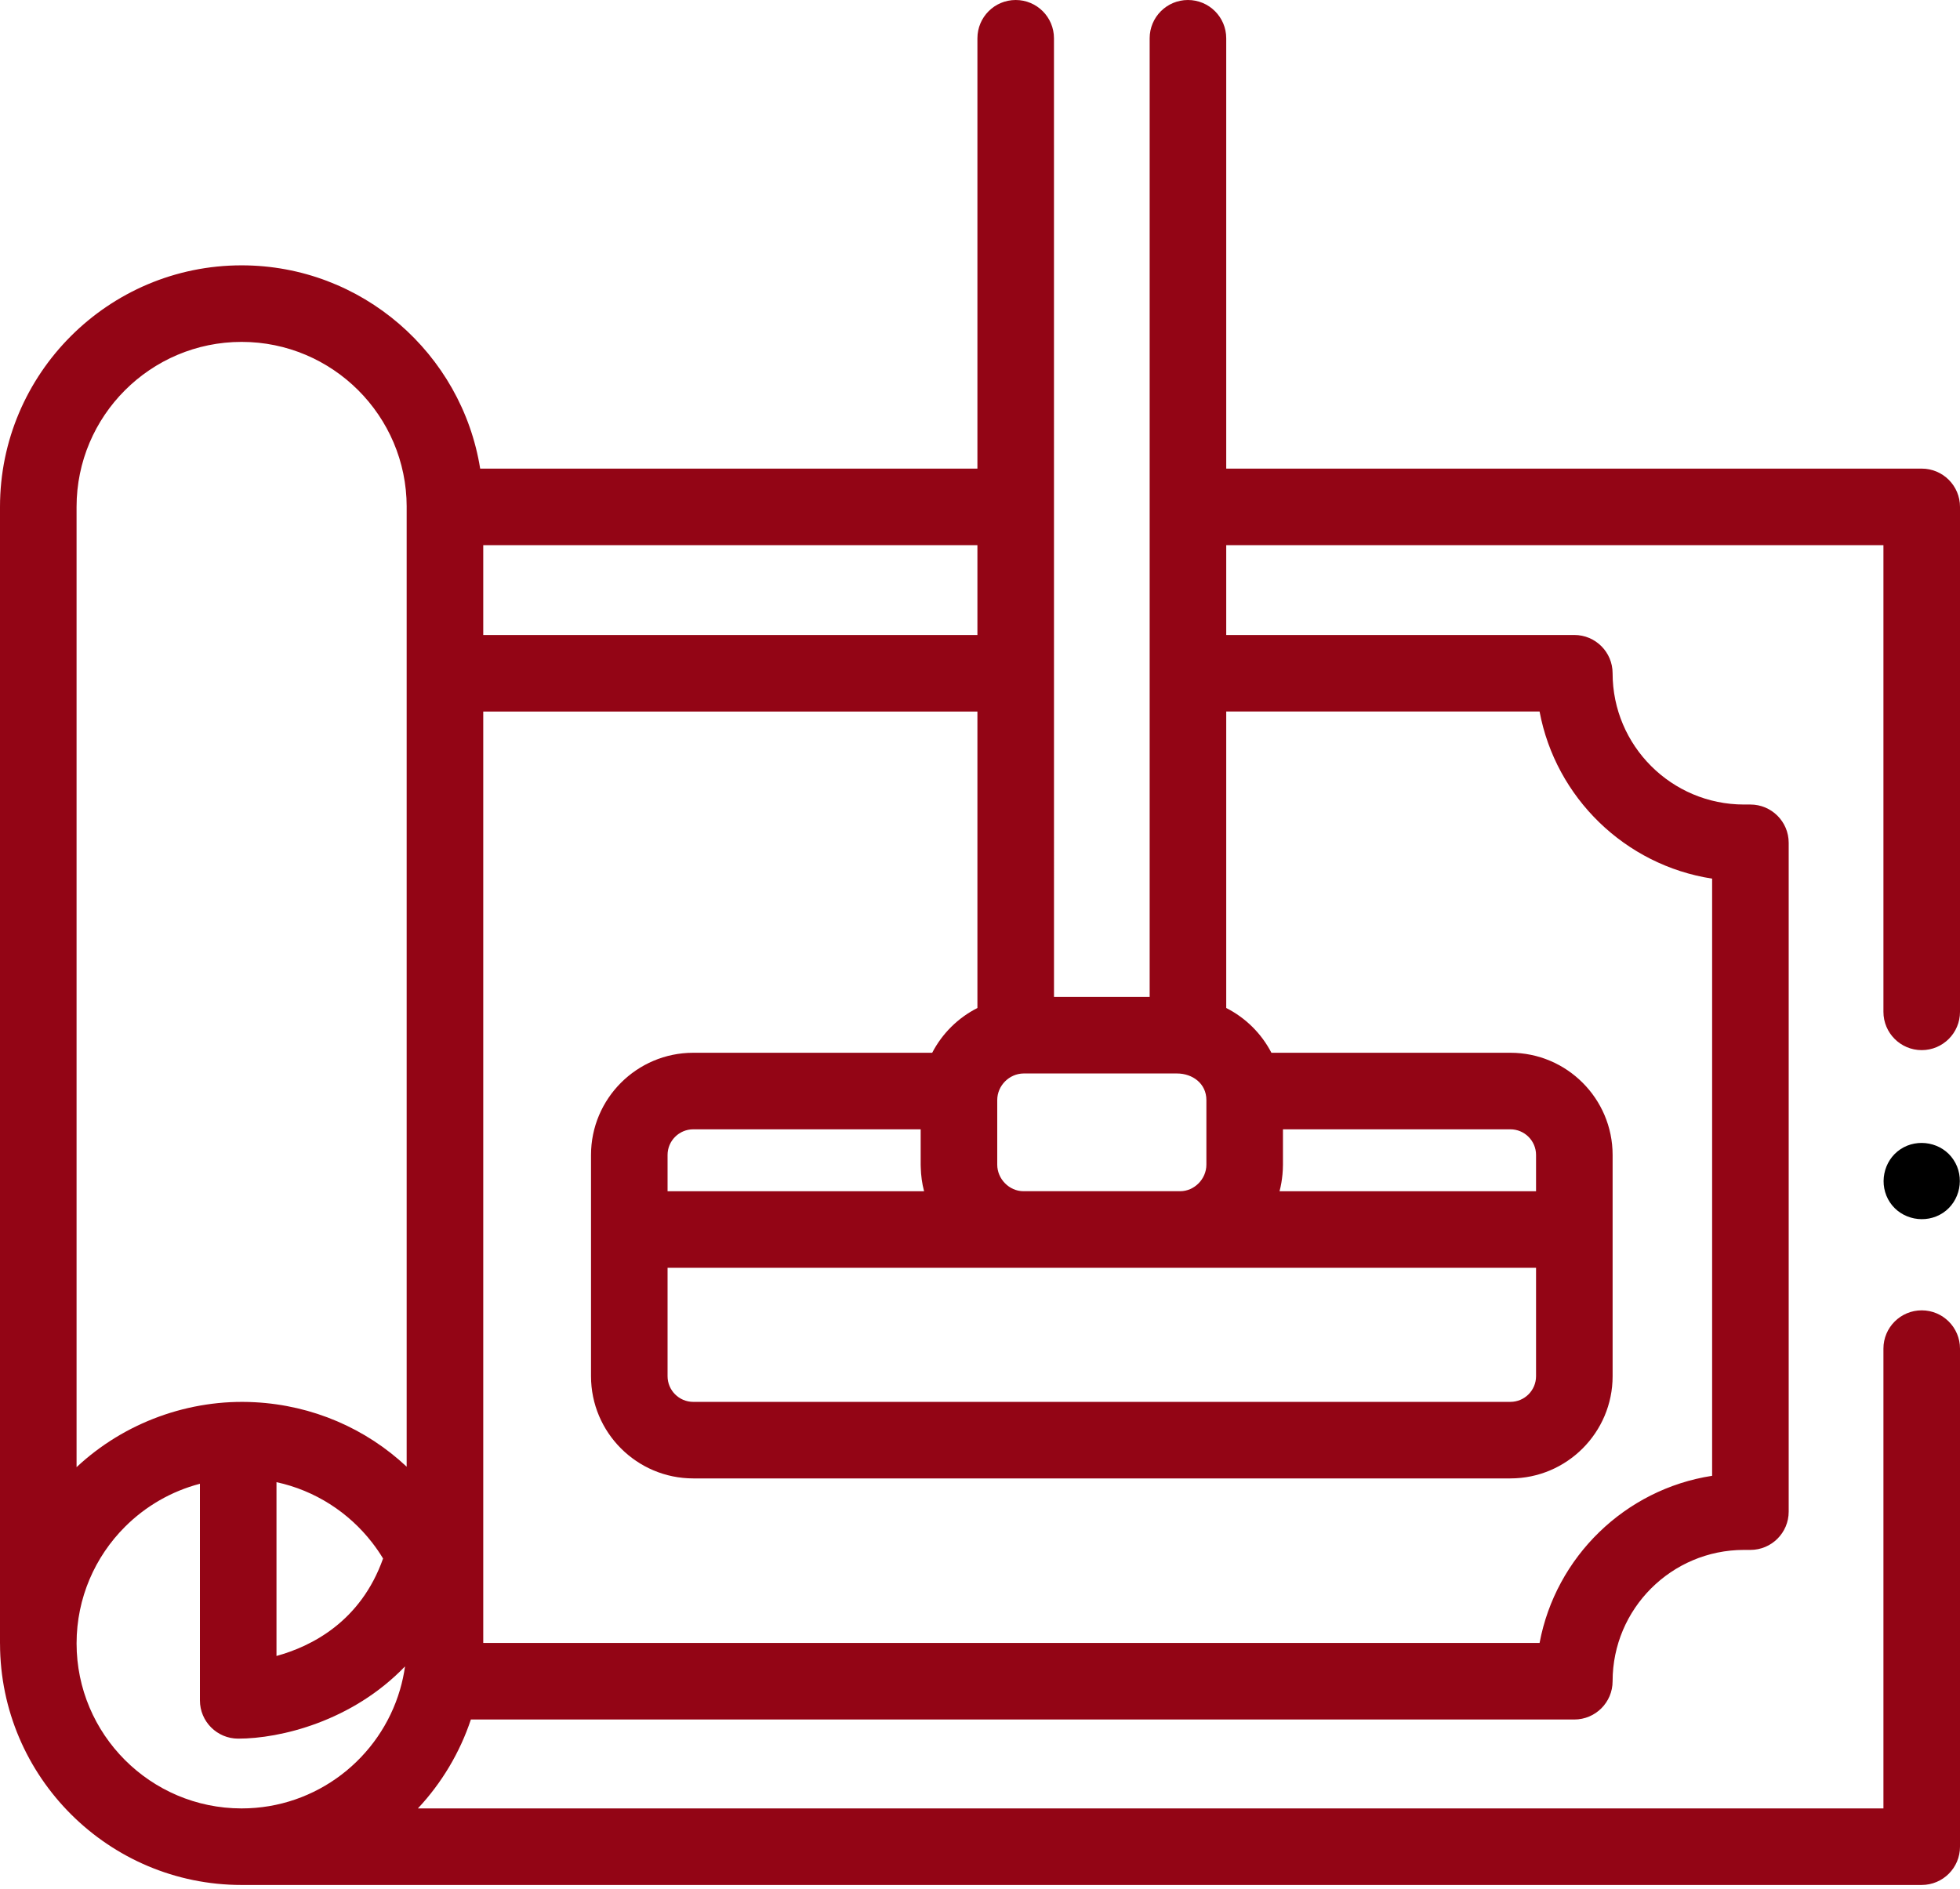 <svg width="139" height="134" viewBox="0 0 139 134" fill="none" xmlns="http://www.w3.org/2000/svg">
<path d="M136.285 33.241H86.962V2.715C86.962 1.216 85.746 0 84.247 0C82.748 0 81.532 1.216 81.532 2.715L81.532 70.716H74.748L74.746 2.715C74.746 1.216 73.531 0 72.032 0C70.532 0 69.317 1.216 69.317 2.715V33.24H34.053C32.748 25.079 25.659 18.822 17.134 18.822C7.686 18.822 0 26.508 0 35.956V116.576C0 116.587 0.001 116.598 0.002 116.608C0.02 126.041 7.698 133.71 17.135 133.71C17.146 133.71 17.156 133.709 17.166 133.709H136.285C137.784 133.709 139 132.494 139 130.994V95.664C139 94.165 137.784 92.949 136.285 92.949C134.786 92.949 133.57 94.165 133.57 95.664V128.279H29.637C31.324 126.48 32.616 124.312 33.394 121.973H111.648C113.147 121.973 114.363 120.757 114.363 119.258C114.363 114.122 118.541 109.943 123.678 109.943H124.136C125.635 109.943 126.851 108.728 126.851 107.228V59.784C126.851 58.284 125.635 57.069 124.136 57.069H123.678C118.541 57.069 114.363 52.891 114.363 47.757C114.363 46.258 113.147 45.042 111.648 45.042H86.962V38.67H133.57V71.776C133.57 73.275 134.786 74.491 136.285 74.491C137.784 74.491 139 73.275 139 71.776V35.956C139 34.456 137.784 33.241 136.285 33.241ZM90.951 83.307C90.971 83.085 90.985 82.859 90.985 82.635V80.108H107.115C108.118 80.108 108.934 80.924 108.934 81.927V84.5H90.743C90.847 84.11 90.912 83.71 90.951 83.307ZM65.299 82.818C65.314 83.385 65.389 83.952 65.534 84.501H47.343V81.927C47.343 80.924 48.16 80.108 49.165 80.108H65.293V82.635C65.293 82.697 65.297 82.757 65.299 82.818ZM83.689 84.499H72.589C71.57 84.499 70.723 83.627 70.723 82.615V78.031C70.723 77.011 71.574 76.155 72.593 76.147H83.472C84.567 76.147 85.555 76.857 85.555 78.031V82.615C85.555 83.627 84.707 84.499 83.689 84.499ZM47.343 89.93H72.604H72.608H83.669H83.675H108.934V97.62C108.934 98.624 108.118 99.441 107.115 99.441L49.164 99.442C48.16 99.442 47.343 98.624 47.343 97.62L47.343 89.93ZM69.317 45.042H34.271V38.67H69.317V45.042ZM19.608 105.137C22.346 105.729 24.729 107.28 26.389 109.421C26.669 109.782 26.93 110.16 27.167 110.553C25.578 115.038 22.082 116.785 19.608 117.466V105.137ZM5.43 35.956C5.43 29.503 10.68 24.252 17.134 24.252C23.584 24.252 28.833 29.495 28.841 35.942C28.841 35.946 28.84 35.951 28.84 35.956V104.04C25.948 101.327 22.168 99.684 18.065 99.467C13.435 99.218 8.814 100.901 5.43 104.074V35.956ZM5.431 116.576C5.431 113.349 6.743 110.423 8.862 108.304C10.311 106.855 12.137 105.784 14.178 105.251V120.615C14.178 122.114 15.393 123.33 16.893 123.33C19.86 123.33 24.963 122.115 28.724 118.205C28.645 118.766 28.526 119.314 28.371 119.847C26.952 124.713 22.453 128.28 17.133 128.28C17.13 128.28 17.127 128.28 17.123 128.28C10.675 128.273 5.431 123.026 5.431 116.576ZM109.184 50.472C110.326 56.58 115.248 61.374 121.421 62.326V104.686C115.248 105.638 110.326 110.434 109.184 116.543H34.271V50.472H69.317V71.502C67.943 72.197 66.818 73.312 66.11 74.678H49.165C45.166 74.678 41.914 77.93 41.914 81.927V97.62C41.914 101.618 45.166 104.871 49.165 104.871L107.115 104.871C111.112 104.871 114.364 101.618 114.364 97.62V81.927C114.364 77.93 111.112 74.678 107.115 74.678H90.167C89.46 73.312 88.335 72.198 86.962 71.502V50.471H109.184V50.472Z" fill="#930515"/>
<path d="M138.541 82.272C137.731 81.034 136.002 80.707 134.778 81.52C133.544 82.341 133.213 84.056 134.029 85.286C134.848 86.52 136.562 86.85 137.792 86.035C139.024 85.218 139.359 83.499 138.541 82.272Z" fill="black"/>
</svg>
